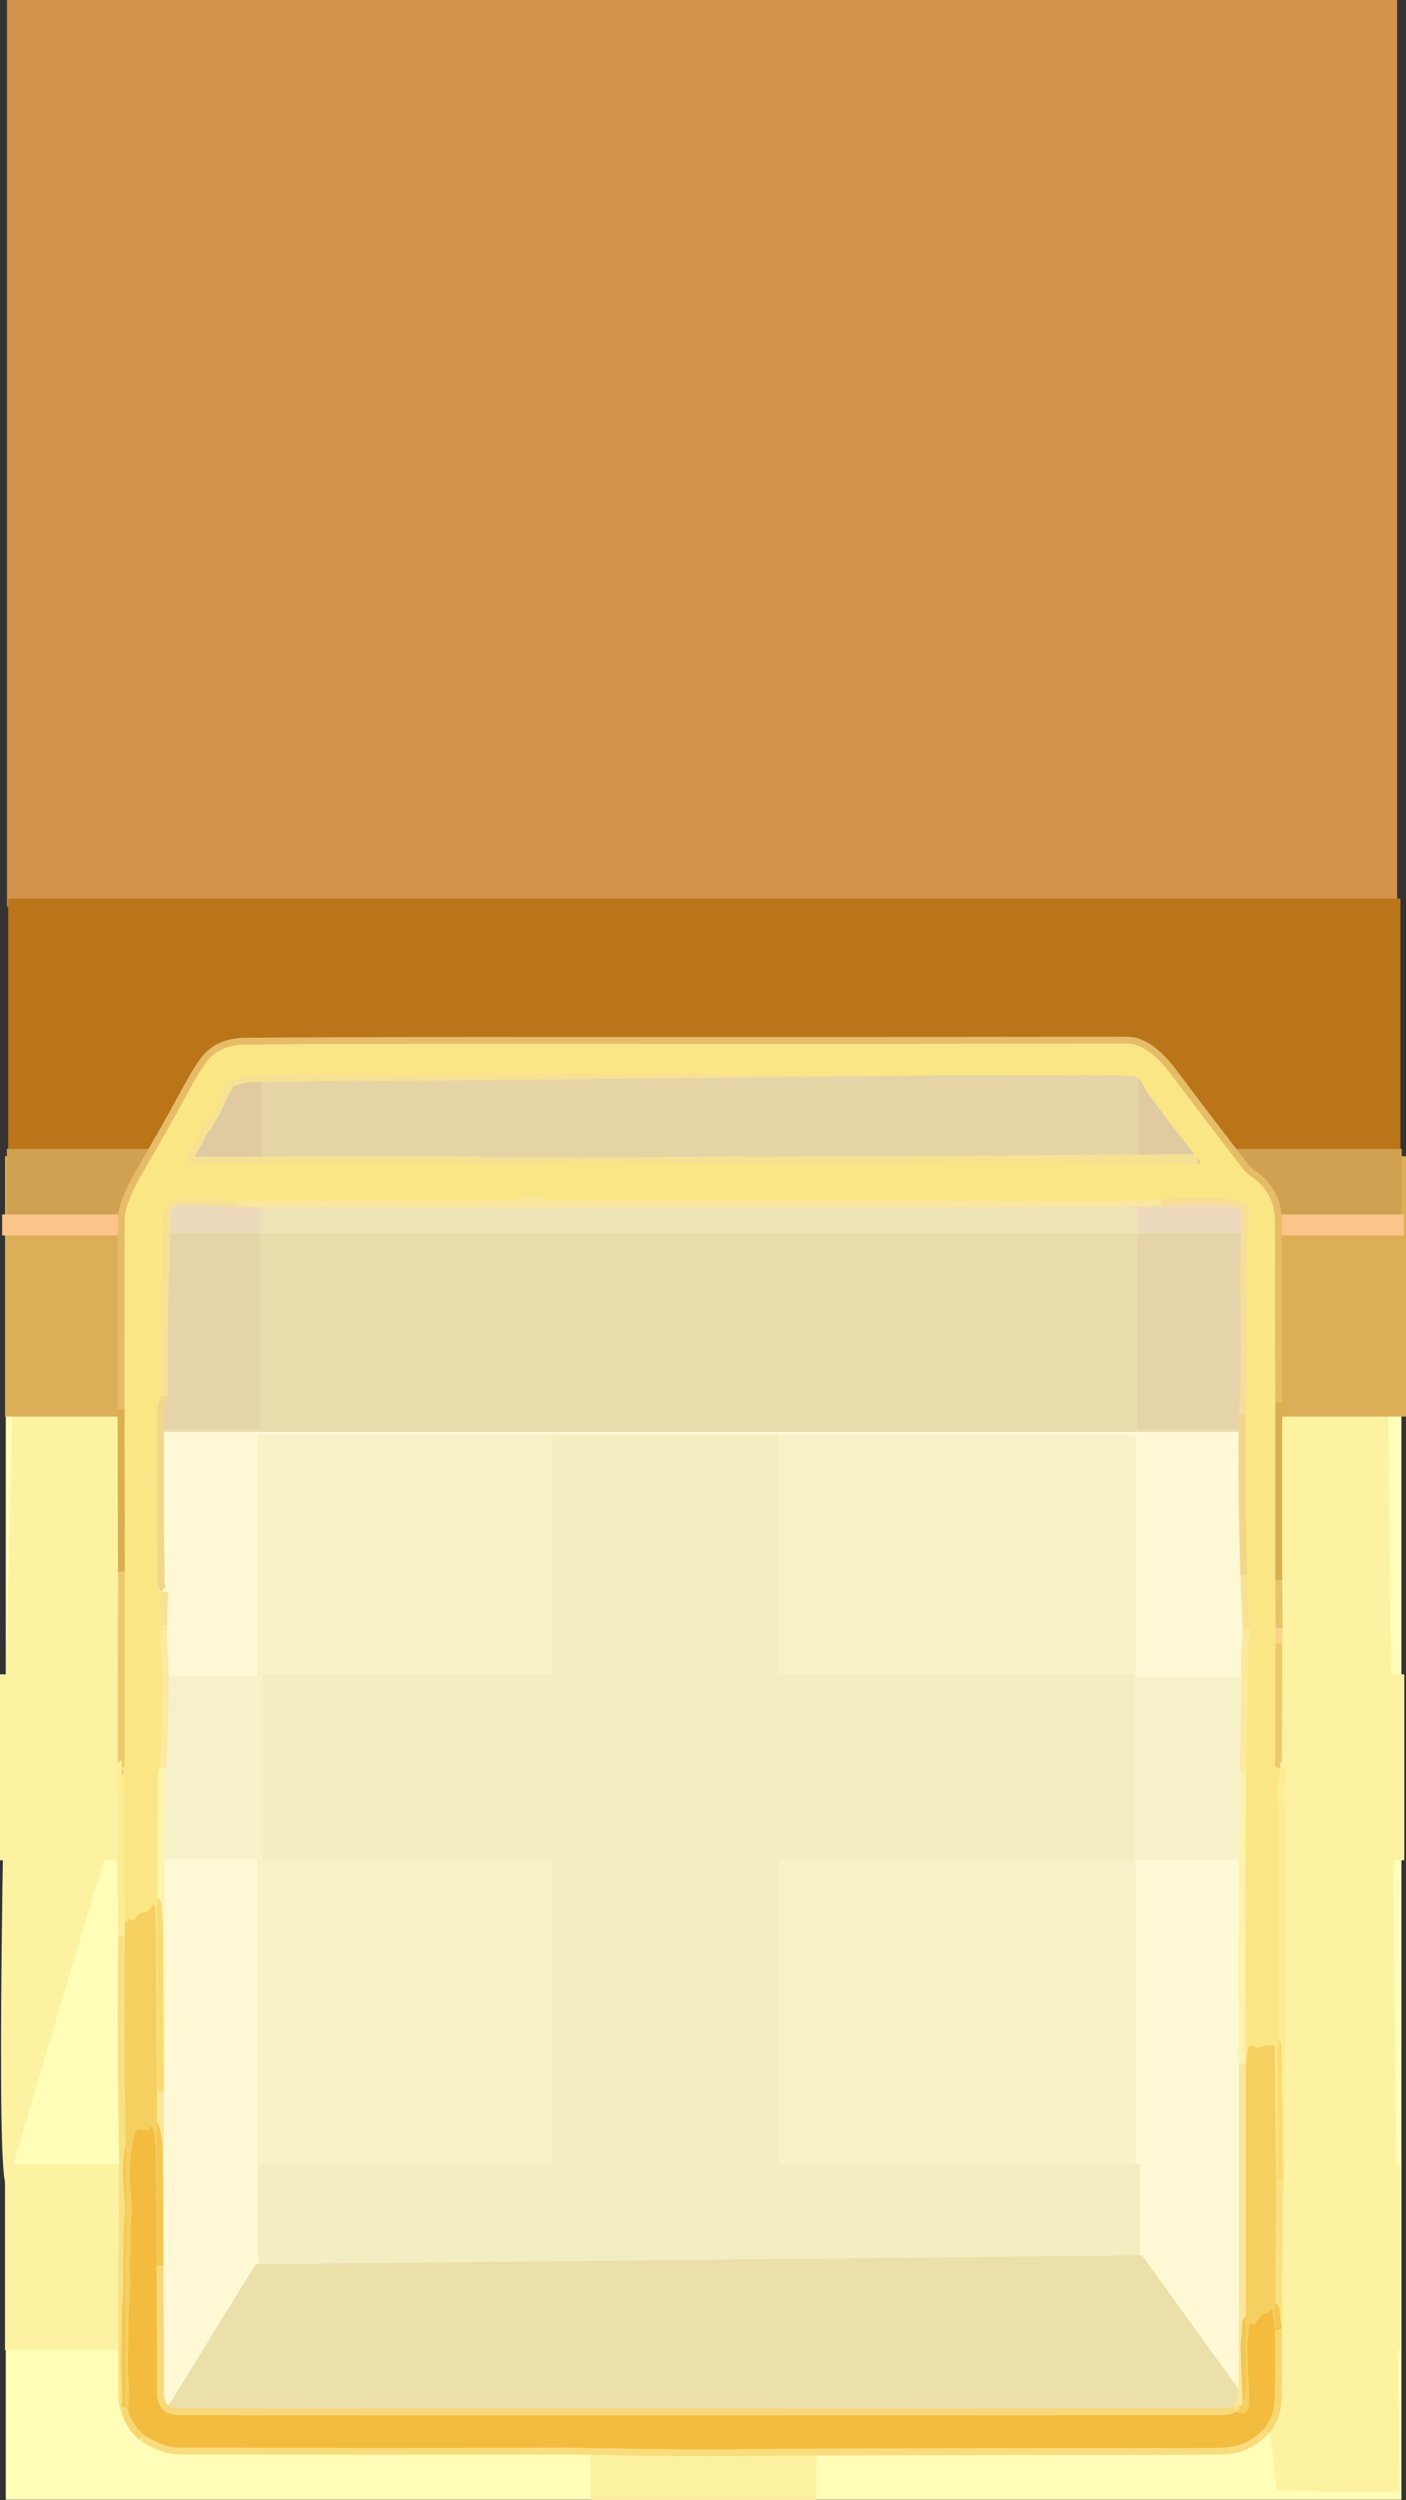 <svg version="1.1" xmlns="http://www.w3.org/2000/svg" xmlns:xlink="http://www.w3.org/1999/xlink" width="204.131" height="362.981" viewBox="0,0,204.131,362.981"><rect x="0" y="0" width="204.131" height="362.981" fill="#333333" stroke="none"/><g transform="translate(-137.934,1.491)"><g data-paper-data="{&quot;isPaintingLayer&quot;:true}" fill-rule="nonzero" stroke-linecap="butt" stroke-linejoin="miter" stroke-miterlimit="10" stroke-dasharray="" stroke-dashoffset="0" style="mix-blend-mode: normal"><path d="M138.773,361.416v-158.203h202.629v158.203z" fill="#fffeb9" stroke="none" stroke-width="0"/><path d="M223.679,361.491v-290.971h32.767v290.971z" fill="#fceb9f" stroke="none" stroke-width="0"/><path d="M223.679,360.991v-290.471h32.767v290.471z" fill="#fcf2a2" stroke="none" stroke-width="0"/><path d="M142.357,110.742l56.451,6.196c0,0 -44.431,146.215 -59.634,198.212c-3.695,12.638 3.184,-204.408 3.184,-204.408z" fill="#fcf2a2" stroke="none" stroke-width="0"/><path d="M323.311,360.142l-28.435,-249.236l43.563,-7.196l2.709,256.66z" data-paper-data="{&quot;index&quot;:null}" fill="#fcf2a2" stroke="none" stroke-width="0"/><path d="M137.934,268.581v-26.994h203.882v26.994z" fill="#fcf2a2" stroke="none" stroke-width="0"/><path d="M138.658,339.717v-26.994h202.615v26.994z" fill="#fcf2a2" stroke="none" stroke-width="0"/><path d="M138.953,130.107v-131.598h201.827v131.598z" fill="#d2924a" stroke="none" stroke-width="0"/><path d="M139.119,166.77v-37.792h202.144v37.792z" fill="#ba7518" stroke="none" stroke-width="0"/><path d="M138.665,204.163v-37.792h203.401v37.792z" fill="#dbae57" stroke="none" stroke-width="0"/><path d="M138.927,176.737v-11.431h202.516v11.431z" fill="#cfa150" stroke="none" stroke-width="0"/><path d="M138.245,177.879v-3.064h203.496v3.064z" fill="#fbc488" stroke="none" stroke-width="0"/><g><path d="M164.596,168.338l9.4,-15.533l127.8,-0.2l11.4,15.733z" fill="#e5d5a6" stroke="none" stroke-width="0"/><path d="M160.212,171.273l14.733,-20.567l0.9,0.6v19.967z" data-paper-data="{&quot;index&quot;:null}" fill="#dfcaa1" stroke="none" stroke-width="0"/><path d="M162.212,180.154v-8.333c0,0 31.271,0 51.583,0c29.312,0 107.417,0 107.417,0v8.333z" fill="#eee2b7" stroke="none" stroke-width="0"/><path d="M158.248,177.505v-5.286h17.429v5.286z" fill="#edd9bb" stroke="none" stroke-width="0"/><path d="M303.17,177.505v-5.286h17.429v5.286z" fill="#edd9bb" stroke="none" stroke-width="0"/><path d="M303.212,172.673v-19.967l0.9,-0.6l14.733,20.567z" fill="#dfcaa1" stroke="none" stroke-width="0"/><path d="M161.062,209.871v-32.333h159.667v32.333z" fill="#e8ddad" stroke="none" stroke-width="NaN"/><path d="M157.319,206.033v-28.377h18.308v28.377z" fill="#e5d4aa" stroke="none" stroke-width="0"/><path d="M303.069,206.033v-28.377h18.308v28.377z" fill="#e5d4aa" stroke="none" stroke-width="0"/><path d="M159.729,350.057v-143.667h159.625v143.667z" fill="#fef8d5" stroke="none" stroke-width="0"/><path d="M157.384,268.413v-26.542h17.848v26.542z" fill="#f7f1ca" stroke="none" stroke-width="NaN"/><path d="M302.687,268.473v-26.542h19.667v26.542z" fill="#f7f1ca" stroke="none" stroke-width="NaN"/><path d="M175.312,326.307v-119.5h127.5v119.5z" fill="#f7f2c7" stroke="none" stroke-width="0"/><path d="M175.492,339.717v-26.994h127.949v26.994z" fill="#f3eec2" stroke="none" stroke-width="0"/><path d="M161.062,349.93l14,-22.71l128.667,-1.29l17.333,24z" fill="#ebe0a9" stroke="none" stroke-width="0"/><path d="M218.179,325.741v-118.971h32.767v118.971z" fill="#f3eec2" stroke="none" stroke-width="0"/><path d="M156.014,203.172c-0.002,-9.237 0.006,-18.473 0.023,-27.71c0.003,-1.879 1.62,-4.993 2.639,-6.746c2.248,-3.871 4.346,-7.517 6.597,-11.68c1.04,-1.926 1.901,-3.349 2.583,-4.27c1.248,-1.689 3.111,-2.551 5.588,-2.586c8.276,-0.113 35.809,-0.154 44.08,-0.123l10.934,0c24.409,0.009 48.789,-0.004 73.138,-0.04c2.48,-0.003 4.804,2.407 6.212,4.283c3.508,4.672 7.049,9.321 10.621,13.944c0.29,0.374 0.694,0.737 1.212,1.089c1.417,0.956 2.407,2.212 2.971,3.768c0.303,0.834 0.452,2.096 0.445,3.785c-0.029,8.409 -0.018,16.822 0.033,25.239" fill="none" stroke="#e7bc68" stroke-width="2"/><path d="M323.091,227.877v-25.751" fill="none" stroke="#dbae4f" stroke-width="2"/><path d="M323.091,227.877l0.06,7.002" fill="none" stroke="#e5c46b" stroke-width="2"/><path d="M323.151,234.879l-0.046,2.208" fill="none" stroke="#fbd587" stroke-width="2"/><path d="M323.835,255.214c-0.274,0.002 -0.497,-0.077 -0.667,-0.239c-0.076,-0.074 -0.12,-0.176 -0.12,-0.282l0.056,-17.606" fill="none" stroke="#ebca6e" stroke-width="2"/><path d="M323.231,314.986c0.111,-0.348 0.168,-0.9 0.173,-1.657c0.055,-9.723 0.071,-19.448 0.046,-29.174c0,-0.007 0.014,-0.588 0.043,-1.743c0.133,-5.541 -0.076,-11.657 0.043,-19.539c0.004,-0.39 -0.049,-1.388 -0.159,-2.995c-0.108,-1.569 0.044,-3.124 0.458,-4.665" fill="none" stroke="#fcec94" stroke-width="2"/><path d="M318.801,298.14l0.382,-2.493c0.013,-0.095 0.069,-0.143 0.166,-0.143c0.365,-0.002 0.692,0.082 0.979,0.252c0.1,0.058 0.204,0.069 0.312,0.033l1.122,-0.352c0.113,-0.033 0.222,-0.027 0.329,0.02c0.25,0.108 0.502,0.095 0.757,-0.04c0.077,-0.04 0.116,-0.015 0.116,0.073l0.266,19.496" fill="none" stroke="#f9db73" stroke-width="2"/><path d="M318.801,298.14c-0.038,-0.505 -0.059,-1.003 -0.063,-1.494c-0.071,-13.639 -0.028,-27.272 0.129,-40.9" fill="none" stroke="#fdf3ac" stroke-width="2"/><path d="M318.868,255.746c0.219,-5.412 0.303,-10.833 0.252,-16.265c-0.013,-1.507 0.212,-3.141 0.229,-4.731" fill="none" stroke="#fbea9d" stroke-width="2"/><path d="M319.027,227.183l0.322,7.566" fill="none" stroke="#f7e293" stroke-width="2"/><path d="M319.027,227.183c-0.261,-7.782 -0.342,-15.561 -0.242,-23.337" fill="none" stroke="#f2d78a" stroke-width="2"/><path d="M301.617,172.75c4.628,-0.235 9.243,-0.314 13.845,-0.239c1.228,0.02 2.42,0.342 3.576,0.966c0.154,0.083 0.246,0.249 0.236,0.425c-0.475,7.397 -0.163,14.854 -0.193,22.268c-0.013,3.488 -0.112,6.047 -0.295,7.676" fill="none" stroke="#f6de98" stroke-width="2"/><path d="M306.578,172.634c-4.292,0.188 -101.84,0.266 -106.245,0.232c-9.256,-0.069 -18.495,-0.101 -27.716,-0.096" fill="none" stroke="#fae69d" stroke-width="2"/><path d="M161.299,201.18c-0.042,-7.209 -0.011,-12.129 0.093,-14.761c0.184,-4.69 0.256,-8.383 0.216,-11.079c-0.011,-0.777 0.116,-1.359 0.382,-1.746c0.274,-0.398 0.637,-0.705 1.089,-0.92c0.325,-0.155 0.775,-0.234 1.348,-0.236c2.731,-0.013 5.462,0.097 8.191,0.332" fill="none" stroke="#f7e293" stroke-width="2"/><path d="M161.319,229.567c-0.323,-0.312 -0.487,-0.723 -0.491,-1.232c-0.117,-9.513 -0.136,-17.94 -0.056,-25.279c0.007,-0.644 0.345,-1.258 0.528,-1.876" fill="none" stroke="#f2d78a" stroke-width="2"/><path d="M161.196,234.494l0.123,-4.927" fill="none" stroke="#f7e293" stroke-width="2"/><path d="M161.196,234.494c-0.038,1.135 -0.018,2.278 0.06,3.426c0.113,1.633 0.17,2.771 0.173,3.413c0.02,4.739 -0.1,9.335 -0.359,13.788" fill="none" stroke="#fbea9d" stroke-width="2"/><path d="M160.718,302.194c0.102,-4.031 0.146,-6.793 0.133,-8.287c-0.108,-12.464 -0.112,-24.927 -0.01,-37.391c0.002,-0.303 0.079,-0.768 0.229,-1.394" fill="none" stroke="#fdf3ac" stroke-width="2"/><path d="M156.08,279.624l-0.013,-1.992c-0.001,-0.044 0.021,-0.086 0.059,-0.11c0.038,-0.024 0.086,-0.028 0.127,-0.01c0.029,0.013 0.056,0.032 0.083,0.056c0.08,0.073 0.107,0.039 0.083,-0.103c-0.033,-0.184 0.052,-0.3 0.256,-0.349c0.168,-0.038 0.274,0.01 0.319,0.143c0.46,0.086 0.709,-0.071 0.747,-0.471c0.007,-0.095 0.051,-0.17 0.133,-0.226c0.376,-0.252 0.788,-0.403 1.235,-0.452c0.084,-0.009 0.155,-0.044 0.212,-0.106l0.857,-0.93c0.124,-0.135 0.193,-0.112 0.206,0.07c0.093,1.365 0.219,2.713 0.222,4.104c0.018,7.65 0.055,15.298 0.113,22.945" fill="none" stroke="#f9db73" stroke-width="2"/><path d="M155.29,255.145c0.311,0.002 0.563,0.253 0.564,0.564l0.226,23.915" fill="none" stroke="#fcec94" stroke-width="2"/><path d="M156.06,226.685l-0.023,28.008c-0.002,0.228 -0.186,0.412 -0.412,0.412" fill="none" stroke="#ebca6e" stroke-width="2"/><path d="M156.014,203.172l0.046,23.513" fill="none" stroke="#dbae4f" stroke-width="2"/><path d="M311.775,167.011c-1.284,0.193 -100.926,0.595 -102.261,0.539c-2.271,-0.097 -3.415,-0.146 -3.433,-0.146c-13.59,-0.04 -27.181,-0.022 -40.771,0.053c-0.102,0.001 -0.187,-0.075 -0.199,-0.176c-0.123,-1.122 0.651,-2.082 1.185,-2.991c0.033,-0.055 0.231,-0.479 0.594,-1.272c0.276,-0.601 0.784,-1.099 1.069,-1.574c0.604,-0.989 1.122,-1.863 1.62,-2.998c0.425,-0.974 0.906,-1.921 1.444,-2.842c0.055,-0.095 0.134,-0.162 0.236,-0.199c0.551,-0.206 1.107,-0.392 1.667,-0.558c0.527,-0.155 1.1,-0.237 1.72,-0.246c5.188,-0.077 10.375,-0.146 15.561,-0.206c0.602,-0.007 1.101,0.003 1.497,0.03c2.264,0.153 107.832,-1.15 110.1,-1.064" fill="none" stroke="#f7e293" stroke-width="2"/><path d="M318.801,298.14c0.015,15.312 0.008,30.637 -0.023,45.973c-0.003,1.587 0.05,2.639 -0.83,4.024" fill="none" stroke="#fbe79a" stroke-width="2"/><path d="M160.718,302.194l-0.017,12.437" fill="none" stroke="#fbe79a" stroke-width="2"/><path d="M156.485,348.214c-0.241,-0.569 -0.363,-1.102 -0.365,-1.6c-0.042,-7.946 -0.013,-18.348 0.086,-31.206c0.018,-2.092 0.004,-4.307 -0.04,-6.647c-0.186,-9.717 -0.215,-19.429 -0.086,-29.137" fill="none" stroke="#f9e182" stroke-width="2"/><path d="M158.859,352.018c-1.204,-1.014 -1.995,-2.282 -2.374,-3.805" fill="none" stroke="#f8d770" stroke-width="2"/><path d="M323.038,336.842c0.038,1.988 0.028,5.245 -0.03,9.771c-0.022,1.808 -0.581,3.347 -1.677,4.615" fill="none" stroke="#f8d770" stroke-width="2"/><path d="M323.231,314.986l-0.193,21.856" fill="none" stroke="#f9e182" stroke-width="2"/><path d="M160.649,327.45l0.053,-12.819" fill="none" stroke="#fae18a" stroke-width="2"/><path d="M156.485,348.214c0.164,-0.452 0.232,-1.175 0.206,-2.171c-0.018,-0.746 -0.046,-1.487 -0.086,-2.224c-0.044,-0.819 -0.063,-1.557 -0.056,-2.215c0.027,-2.244 0.053,-4.489 0.08,-6.733c0.004,-0.542 0.074,-1.838 0.209,-3.888c0.116,-1.713 -0.136,-3.496 0.013,-5.176c0.163,-1.883 -0.066,-3.692 0.193,-5.588c0.139,-1.033 -0.023,-2.457 -0.156,-4.031c-0.226,-2.663 -0.025,-5.286 0.601,-7.869c0.1,-0.41 0.48,-0.688 0.9,-0.657l1.185,0.083c0.17,0.013 0.23,-0.062 0.179,-0.226l-0.043,-0.136c-0.015,-0.04 -0.001,-0.086 0.033,-0.111c0.035,-0.025 0.082,-0.025 0.116,0.002c0.086,0.062 0.162,0.132 0.226,0.209c0.053,0.066 0.086,0.156 0.1,0.269c0.103,0.827 0.322,1.653 0.332,2.464c0.073,5.742 0.117,11.486 0.133,17.235" fill="none" stroke="#f5c650" stroke-width="2"/><path d="M317.464,348.635c0.806,0.429 1.371,0.271 1.697,-0.475c0.144,-0.334 0.2,-0.823 0.169,-1.467c-0.113,-2.331 -0.203,-4.663 -0.269,-6.995c-0.037,-1.215 0.226,-2.57 0.222,-3.875c0,-0.04 0.009,-0.074 0.027,-0.103c0.029,-0.046 0.043,-0.043 0.043,0.01l-0.003,0.309c-0.002,0.037 0.022,0.071 0.057,0.081c0.036,0.01 0.074,-0.006 0.092,-0.038l0.096,-0.166c0.053,-0.089 0.114,-0.093 0.183,-0.013l0.149,0.173c0.06,0.071 0.112,0.065 0.156,-0.017c0.325,-0.631 0.774,-1.158 1.345,-1.58c0.091,-0.066 0.191,-0.107 0.302,-0.123c0.37,-0.053 0.64,-0.237 0.81,-0.551c0.062,-0.115 0.101,-0.107 0.116,0.023l0.382,3.015" fill="none" stroke="#f5c650" stroke-width="2"/><path d="M317.464,348.635l0.485,-0.498" fill="none" stroke="#fae18a" stroke-width="2"/><path d="M317.464,348.635c-0.629,0.334 -1.44,0.501 -2.434,0.501c-77.715,0.046 -128.037,0.048 -150.968,0.003c-2.233,-0.004 -3.348,-1.149 -3.343,-3.433c0.009,-6.093 -0.014,-12.179 -0.07,-18.257" fill="none" stroke="#f8d878" stroke-width="2"/><path d="M321.331,351.228c-0.978,1.009 -2.097,1.742 -3.357,2.198c-0.841,0.305 -2.095,0.458 -3.762,0.458c-20.669,0.009 -41.336,0.049 -62.003,0.12c-0.44,0.002 -0.883,0.007 -1.328,0.013c-8.316,0.128 -16.63,0.101 -24.944,-0.083c-2.426,-0.053 -4.638,-0.077 -6.637,-0.073c-18.354,0.042 -36.708,0.037 -55.064,-0.017c-0.934,-0.004 -1.751,-0.133 -2.45,-0.385c-1.043,-0.378 -2.019,-0.859 -2.928,-1.441" fill="none" stroke="#f9dd7c" stroke-width="2"/><path d="M323.091,202.126v25.751l0.06,7.002l-0.046,2.208l-0.056,17.606c-0,0.106 0.043,0.208 0.12,0.282c0.17,0.162 0.393,0.241 0.667,0.239c-0.414,1.541 -0.567,3.095 -0.458,4.665c0.111,1.607 0.164,2.605 0.159,2.995c-0.12,7.882 0.09,13.998 -0.043,19.539c-0.029,1.155 -0.043,1.736 -0.043,1.743c0.024,9.726 0.009,19.45 -0.046,29.174c-0.004,0.757 -0.062,1.309 -0.173,1.657l-0.266,-19.496c0,-0.089 -0.039,-0.113 -0.116,-0.073c-0.255,0.135 -0.507,0.148 -0.757,0.04c-0.106,-0.046 -0.216,-0.053 -0.329,-0.02l-1.122,0.352c-0.108,0.035 -0.212,0.024 -0.312,-0.033c-0.288,-0.17 -0.614,-0.255 -0.979,-0.252c-0.097,0 -0.153,0.048 -0.166,0.143l-0.382,2.493c-0.038,-0.505 -0.059,-1.003 -0.063,-1.494c-0.071,-13.639 -0.028,-27.272 0.129,-40.9c0.219,-5.412 0.303,-10.833 0.252,-16.265c-0.013,-1.507 0.212,-3.141 0.229,-4.731l-0.322,-7.567c-0.261,-7.782 -0.342,-15.561 -0.242,-23.337c0.184,-1.629 0.282,-4.188 0.295,-7.676c0.03,-7.414 -0.282,-14.871 0.193,-22.268c0.01,-0.176 -0.082,-0.342 -0.236,-0.425c-1.155,-0.624 -2.347,-0.946 -3.576,-0.966c-4.602,-0.075 -9.217,0.004 -13.845,0.239c-0.649,0.031 -2.129,0.046 -4.442,0.046c-25.751,0.009 -51.501,0.003 -77.252,-0.017c-1.432,0 -2.843,-0.157 -4.233,-0.471c-0.259,-0.058 -0.598,0.024 -1.016,0.246c-0.467,-0.277 -0.899,-0.25 -1.295,0.08c-4.292,0.188 -8.64,0.266 -13.045,0.232c-9.256,-0.069 -18.495,-0.101 -27.716,-0.096c-2.729,-0.235 -5.459,-0.345 -8.191,-0.332c-0.573,0.002 -1.023,0.081 -1.348,0.236c-0.452,0.215 -0.815,0.521 -1.089,0.92c-0.266,0.387 -0.393,0.969 -0.382,1.746c0.04,2.696 -0.032,6.389 -0.216,11.079c-0.104,2.632 -0.135,7.552 -0.093,14.761c-0.183,0.618 -0.521,1.232 -0.528,1.876c-0.08,7.34 -0.061,15.766 0.056,25.279c0.004,0.509 0.168,0.92 0.491,1.232l-0.123,4.927c-0.038,1.135 -0.018,2.278 0.06,3.426c0.113,1.633 0.17,2.771 0.173,3.413c0.02,4.739 -0.1,9.335 -0.359,13.788c-0.151,0.626 -0.227,1.091 -0.229,1.394c-0.102,12.464 -0.098,24.927 0.01,37.391c0.013,1.494 -0.031,4.256 -0.133,8.287c-0.058,-7.647 -0.095,-15.296 -0.113,-22.945c-0.003,-1.391 -0.129,-2.739 -0.222,-4.104c-0.013,-0.181 -0.082,-0.205 -0.206,-0.07l-0.857,0.93c-0.058,0.062 -0.128,0.097 -0.212,0.106c-0.447,0.049 -0.859,0.199 -1.235,0.452c-0.082,0.055 -0.126,0.131 -0.133,0.226c-0.038,0.401 -0.287,0.558 -0.747,0.471c-0.044,-0.133 -0.151,-0.18 -0.319,-0.143c-0.204,0.049 -0.289,0.165 -0.256,0.349c0.024,0.142 -0.003,0.176 -0.083,0.103c-0.027,-0.024 -0.054,-0.043 -0.083,-0.056c-0.041,-0.018 -0.089,-0.015 -0.127,0.01c-0.038,0.024 -0.06,0.066 -0.059,0.11l0.013,1.992l-0.226,-23.915c-0.002,-0.311 -0.253,-0.563 -0.564,-0.564l0.335,-0.04c0.226,0 0.41,-0.184 0.412,-0.412l0.023,-28.008l-0.046,-23.513c-0.002,-9.237 0.006,-18.473 0.023,-27.71c0.003,-1.879 1.62,-4.993 2.639,-6.746c2.248,-3.871 4.346,-7.517 6.597,-11.68c1.04,-1.926 1.901,-3.349 2.583,-4.27c1.248,-1.689 3.111,-2.551 5.588,-2.586c8.276,-0.113 16.55,-0.154 24.821,-0.123c0.799,-0.175 1.61,4.555 0.239,4.505c-2.268,-0.086 -4.535,0.017 -6.8,-0.136c-0.396,-0.027 -0.895,-0.037 -1.497,-0.03c-5.186,0.06 -10.373,0.128 -15.561,0.206c-0.62,0.009 -1.193,0.091 -1.72,0.246c-0.56,0.166 -1.116,0.352 -1.667,0.558c-0.102,0.038 -0.18,0.104 -0.236,0.199c-0.538,0.921 -1.019,1.868 -1.444,2.842c-0.498,1.135 -1.016,2.009 -1.62,2.998c-0.286,0.475 -0.794,0.973 -1.069,1.574c-0.363,0.792 -0.561,1.216 -0.594,1.272c-0.535,0.91 -1.308,1.869 -1.185,2.991c0.012,0.101 0.098,0.177 0.199,0.176c13.59,-0.075 27.181,-0.093 40.771,-0.053c0.018,0 1.162,0.049 3.433,0.146c1.335,0.055 2.644,-0.013 3.928,-0.206c0.321,0.259 0.81,0.31 1.467,0.153c1.627,-0.055 3.257,-0.105 4.891,-0.149c1.554,-0.044 3.186,-0.058 4.897,-0.04c20.919,0.204 35.098,0.243 42.537,0.12c9.96,-0.166 19.921,-0.182 29.881,-0.046c4.896,0.069 9.775,0.128 14.638,0.179c0.146,0.001 0.279,-0.082 0.343,-0.213c0.064,-0.131 0.047,-0.287 -0.044,-0.401c-2.627,-3.245 -5.182,-6.584 -7.663,-10.017c-0.584,-0.81 -0.767,-2.168 -2.128,-2.248c-1.576,-0.091 -5.2,-0.122 -10.873,-0.093c-10.069,0.051 -20.139,0.051 -30.21,0c-1.086,-0.007 -2.337,0.106 -3.323,0.096c-6.855,-0.066 -13.71,-0.162 -20.565,-0.286c-3.227,-0.06 -9.363,-0.006 -9.363,-0.006c0,0 -1.182,-0.264 0.531,-4.337c24.409,0.009 48.789,-0.004 73.138,-0.04c2.48,-0.003 4.804,2.407 6.212,4.283c3.508,4.672 7.049,9.321 10.621,13.944c0.29,0.374 0.694,0.737 1.212,1.089c1.417,0.956 2.407,2.212 2.971,3.768c0.303,0.834 0.452,2.096 0.445,3.785c-0.029,8.409 -0.018,16.822 0.033,25.239z" fill="#fbe685" stroke="none" stroke-width="1"/><path d="M160.718,302.194l-0.017,12.437l-0.053,12.819c-0.015,-5.748 -0.06,-11.493 -0.133,-17.235c-0.01,-0.81 -0.229,-1.637 -0.332,-2.464c-0.013,-0.113 -0.046,-0.203 -0.1,-0.269c-0.064,-0.077 -0.139,-0.147 -0.226,-0.209c-0.034,-0.026 -0.081,-0.027 -0.116,-0.002c-0.035,0.025 -0.048,0.071 -0.033,0.111l0.043,0.136c0.051,0.164 -0.009,0.239 -0.179,0.226l-1.185,-0.083c-0.419,-0.031 -0.8,0.247 -0.9,0.657c-0.626,2.583 -0.827,5.206 -0.601,7.869c0.133,1.574 0.295,2.998 0.156,4.031c-0.259,1.896 -0.03,3.705 -0.193,5.588c-0.149,1.68 0.103,3.463 -0.013,5.176c-0.135,2.05 -0.205,3.346 -0.209,3.888c-0.027,2.244 -0.053,4.489 -0.08,6.733c-0.007,0.657 0.012,1.396 0.056,2.215c0.04,0.737 0.069,1.479 0.086,2.224c0.027,0.996 -0.042,1.72 -0.206,2.171c-0.241,-0.569 -0.363,-1.102 -0.365,-1.6c-0.042,-7.946 -0.013,-18.348 0.086,-31.206c0.018,-2.092 0.004,-4.307 -0.04,-6.647c-0.186,-9.717 -0.215,-19.429 -0.086,-29.137l-0.013,-1.992c-0.001,-0.044 0.021,-0.086 0.059,-0.11c0.038,-0.024 0.086,-0.028 0.127,-0.01c0.029,0.013 0.056,0.032 0.083,0.056c0.08,0.073 0.107,0.039 0.083,-0.103c-0.033,-0.184 0.052,-0.3 0.256,-0.349c0.168,-0.038 0.274,0.01 0.319,0.143c0.46,0.086 0.709,-0.071 0.747,-0.471c0.007,-0.095 0.051,-0.17 0.133,-0.226c0.376,-0.252 0.788,-0.403 1.235,-0.452c0.084,-0.009 0.155,-0.044 0.212,-0.106l0.857,-0.93c0.124,-0.135 0.193,-0.112 0.206,0.07c0.093,1.365 0.219,2.713 0.222,4.104c0.018,7.65 0.055,15.298 0.113,22.945z" fill="#f6cf61" stroke="none" stroke-width="1"/><path d="M323.231,314.986l-0.193,21.856l-0.382,-3.015c-0.015,-0.131 -0.054,-0.138 -0.116,-0.023c-0.17,0.314 -0.44,0.498 -0.81,0.551c-0.111,0.015 -0.211,0.056 -0.302,0.123c-0.571,0.423 -1.019,0.95 -1.345,1.58c-0.044,0.082 -0.096,0.087 -0.156,0.017l-0.149,-0.173c-0.069,-0.08 -0.129,-0.075 -0.183,0.013l-0.096,0.166c-0.018,0.033 -0.056,0.049 -0.092,0.038c-0.036,-0.01 -0.06,-0.044 -0.057,-0.081l0.003,-0.309c0,-0.053 -0.014,-0.056 -0.043,-0.01c-0.018,0.029 -0.027,0.063 -0.027,0.103c0.003,1.305 -0.259,2.659 -0.222,3.875c0.066,2.333 0.156,4.665 0.269,6.995c0.031,0.644 -0.025,1.133 -0.169,1.467c-0.325,0.746 -0.891,0.904 -1.697,0.475l0.485,-0.498c0.88,-1.384 0.827,-2.437 0.83,-4.024c0.031,-15.337 0.039,-30.661 0.023,-45.973l0.382,-2.493c0.013,-0.095 0.069,-0.143 0.166,-0.143c0.365,-0.002 0.692,0.082 0.979,0.252c0.1,0.058 0.204,0.069 0.312,0.033l1.122,-0.352c0.113,-0.033 0.222,-0.027 0.329,0.02c0.25,0.108 0.502,0.095 0.757,-0.04c0.077,-0.04 0.116,-0.015 0.116,0.073z" fill="#f6cf61" stroke="none" stroke-width="1"/><path d="M160.649,327.45c0.055,6.078 0.079,12.164 0.07,18.257c-0.004,2.284 1.11,3.429 3.343,3.433c22.931,0.044 73.254,0.043 150.968,-0.003c0.994,0 1.805,-0.167 2.434,-0.501c0.806,0.429 1.371,0.271 1.697,-0.475c0.144,-0.334 0.2,-0.823 0.169,-1.467c-0.113,-2.331 -0.203,-4.663 -0.269,-6.995c-0.037,-1.215 0.226,-2.57 0.222,-3.875c0,-0.04 0.009,-0.074 0.027,-0.103c0.029,-0.046 0.043,-0.043 0.043,0.01l-0.003,0.309c-0.002,0.037 0.022,0.071 0.057,0.081c0.036,0.01 0.074,-0.006 0.092,-0.038l0.096,-0.166c0.053,-0.089 0.114,-0.093 0.183,-0.013l0.149,0.173c0.06,0.071 0.112,0.065 0.156,-0.017c0.325,-0.631 0.774,-1.158 1.345,-1.58c0.091,-0.066 0.191,-0.107 0.302,-0.123c0.37,-0.053 0.64,-0.237 0.81,-0.551c0.062,-0.115 0.101,-0.107 0.116,0.023l0.382,3.015c0.038,1.988 0.028,5.245 -0.03,9.771c-0.022,1.808 -0.581,3.347 -1.677,4.615c-0.978,1.009 -2.097,1.742 -3.357,2.198c-0.841,0.305 -2.095,0.458 -3.762,0.458c-20.669,0.009 -41.336,0.049 -62.003,0.12c-0.44,0.002 -0.883,0.007 -1.328,0.013c-8.316,0.128 -16.63,0.101 -24.944,-0.083c-2.426,-0.053 -4.638,-0.077 -6.637,-0.073c-18.354,0.042 -36.708,0.037 -55.064,-0.017c-0.934,-0.004 -1.751,-0.133 -2.45,-0.385c-1.043,-0.378 -2.019,-0.859 -2.928,-1.441c-1.204,-1.014 -1.995,-2.282 -2.374,-3.805c0.164,-0.452 0.232,-1.175 0.206,-2.171c-0.018,-0.746 -0.046,-1.487 -0.086,-2.224c-0.044,-0.819 -0.063,-1.557 -0.056,-2.215c0.027,-2.244 0.053,-4.489 0.08,-6.733c0.004,-0.542 0.074,-1.838 0.209,-3.888c0.116,-1.713 -0.136,-3.496 0.013,-5.176c0.163,-1.883 -0.066,-3.692 0.193,-5.588c0.139,-1.033 -0.023,-2.457 -0.156,-4.031c-0.226,-2.663 -0.025,-5.286 0.601,-7.869c0.1,-0.41 0.48,-0.688 0.9,-0.657l1.185,0.083c0.17,0.013 0.23,-0.062 0.179,-0.226l-0.043,-0.136c-0.015,-0.04 -0.001,-0.086 0.033,-0.111c0.035,-0.025 0.082,-0.025 0.116,0.002c0.086,0.062 0.162,0.132 0.226,0.209c0.053,0.066 0.086,0.156 0.1,0.269c0.103,0.827 0.322,1.653 0.332,2.464c0.073,5.742 0.117,11.486 0.133,17.235z" fill="#f3bc3e" stroke="none" stroke-width="1"/><path d="M196.752,154.431v-4.381h34.238v4.381z" fill="#fbe685" stroke="none" stroke-width="0"/><path d="M176.101,268.581v-26.994h126.549v26.994z" fill="#f3eec2" stroke="none" stroke-width="0"/></g></g></g></svg>